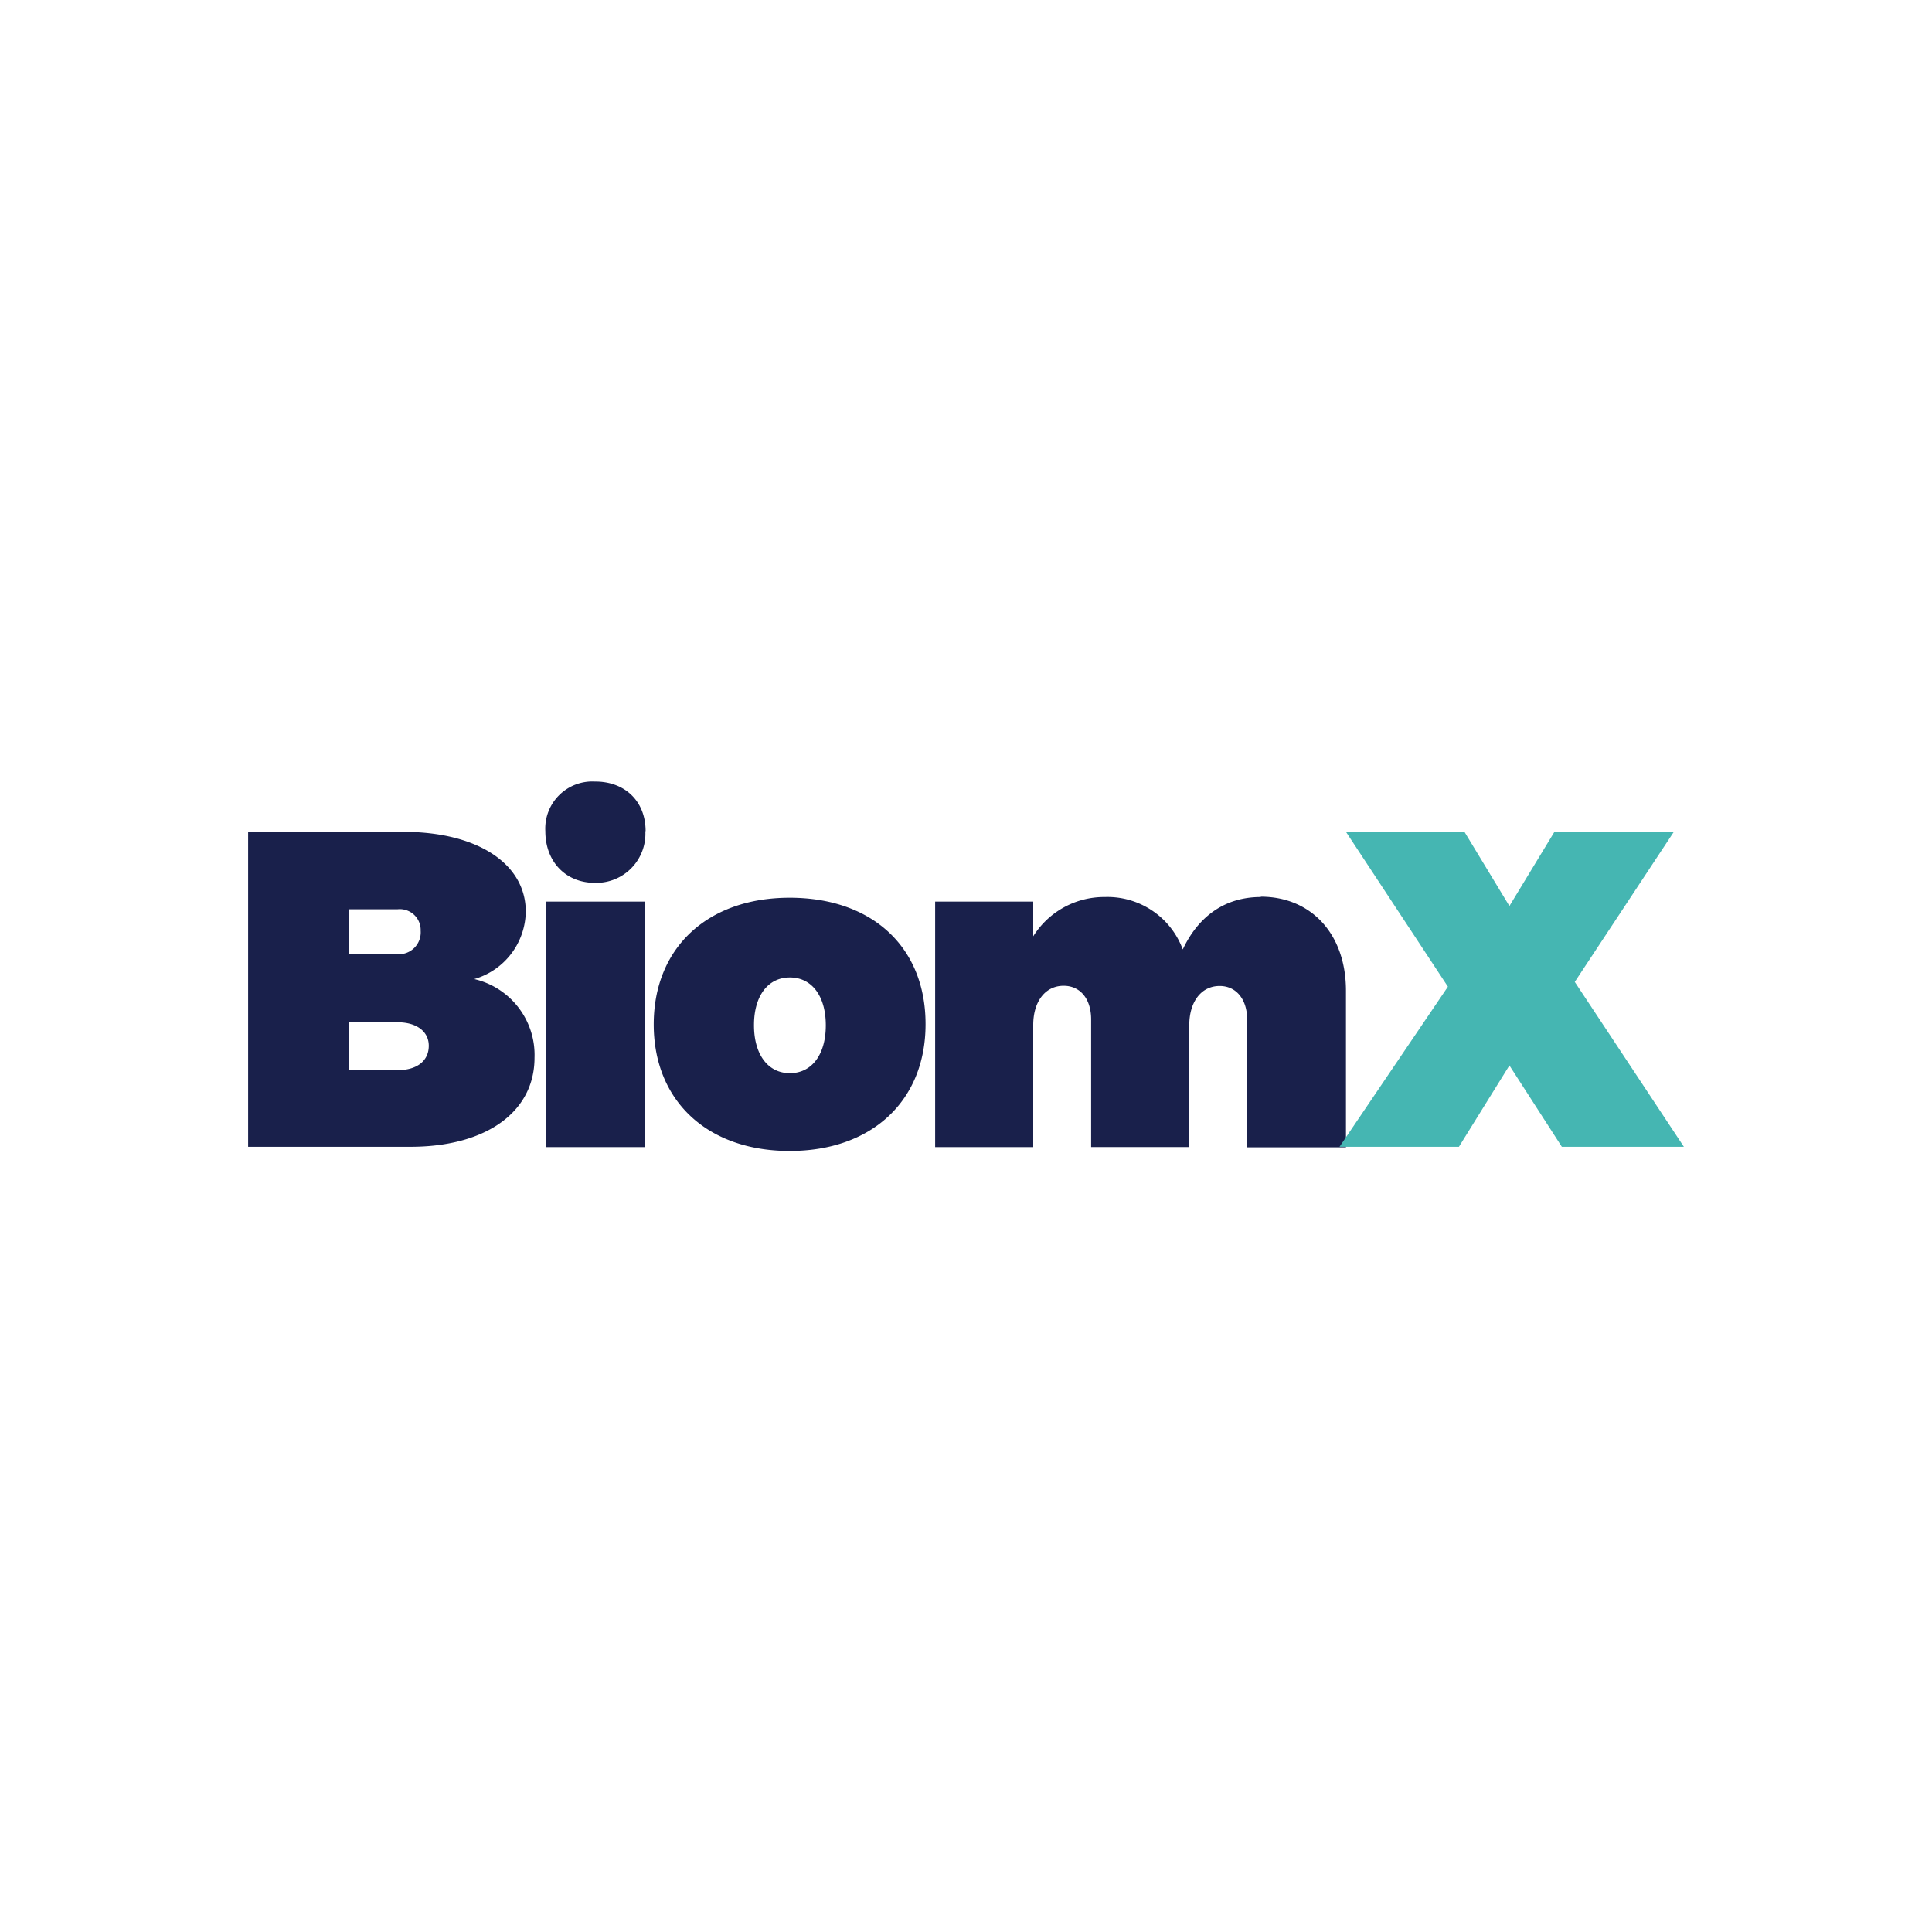 <svg id="Layer_1" data-name="Layer 1" xmlns="http://www.w3.org/2000/svg" viewBox="0 0 300 300"><defs><style>.cls-1{fill:#19204b;}.cls-2{fill:#45b6b2;}</style></defs><path class="cls-1" d="M62.64,129.17h0c11.56,0,19,5,19,12.38a11.06,11.06,0,0,1-8,10.48A12.09,12.09,0,0,1,83,164.25c0,8.43-7.55,13.82-19.25,13.82H38.53v-48.9Zm-8.43,19h7.54a3.39,3.39,0,0,0,3.57-3.64,3.24,3.24,0,0,0-3.57-3.34H54.21Zm0,18h7.54c3,0,4.83-1.44,4.83-3.79,0-2.19-1.86-3.64-4.83-3.64H54.21Zm46-37.08h0a7.63,7.63,0,0,1-7.84,8c-4.57,0-7.69-3.34-7.69-8a7.31,7.31,0,0,1,7.69-7.73C97,121.33,100.25,124.38,100.25,129.06ZM84.72,140H100.1v38.12H84.72Zm59,19.06h0c0,11.78-8.25,19.66-21.1,19.66s-21.11-7.84-21.11-19.66,8.29-19.66,21.11-19.66S143.72,147.08,143.72,159Zm-26.64.15h0c0,4.5,2.15,7.43,5.57,7.43s5.58-2.9,5.58-7.43-2.16-7.43-5.58-7.43S117.08,154.66,117.08,159.16Zm78.7-19.92c-5.58,0-9.7,3-12.12,8.14a12.47,12.47,0,0,0-12.11-8.14,13,13,0,0,0-11.11,6.1V140H145.21v38.12h15.23V159.16c0-3.64,1.86-6.09,4.72-6.09,2.56,0,4.27,2,4.27,5.23v19.81h15.24V159.2c0-3.65,1.86-6.1,4.72-6.1,2.56,0,4.27,2.05,4.27,5.24v19.81H209v-24.3h0C209,144.89,203.47,139.24,195.78,139.24Z"/><polygon class="cls-2" points="261.47 178.07 261.47 178.07 242.52 178.07 234.38 165.44 226.54 178.07 208 178.07 224.83 153.21 209 129.17 227.4 129.17 234.38 140.69 241.37 129.17 259.91 129.17 244.53 152.47 261.47 178.07"/></svg>